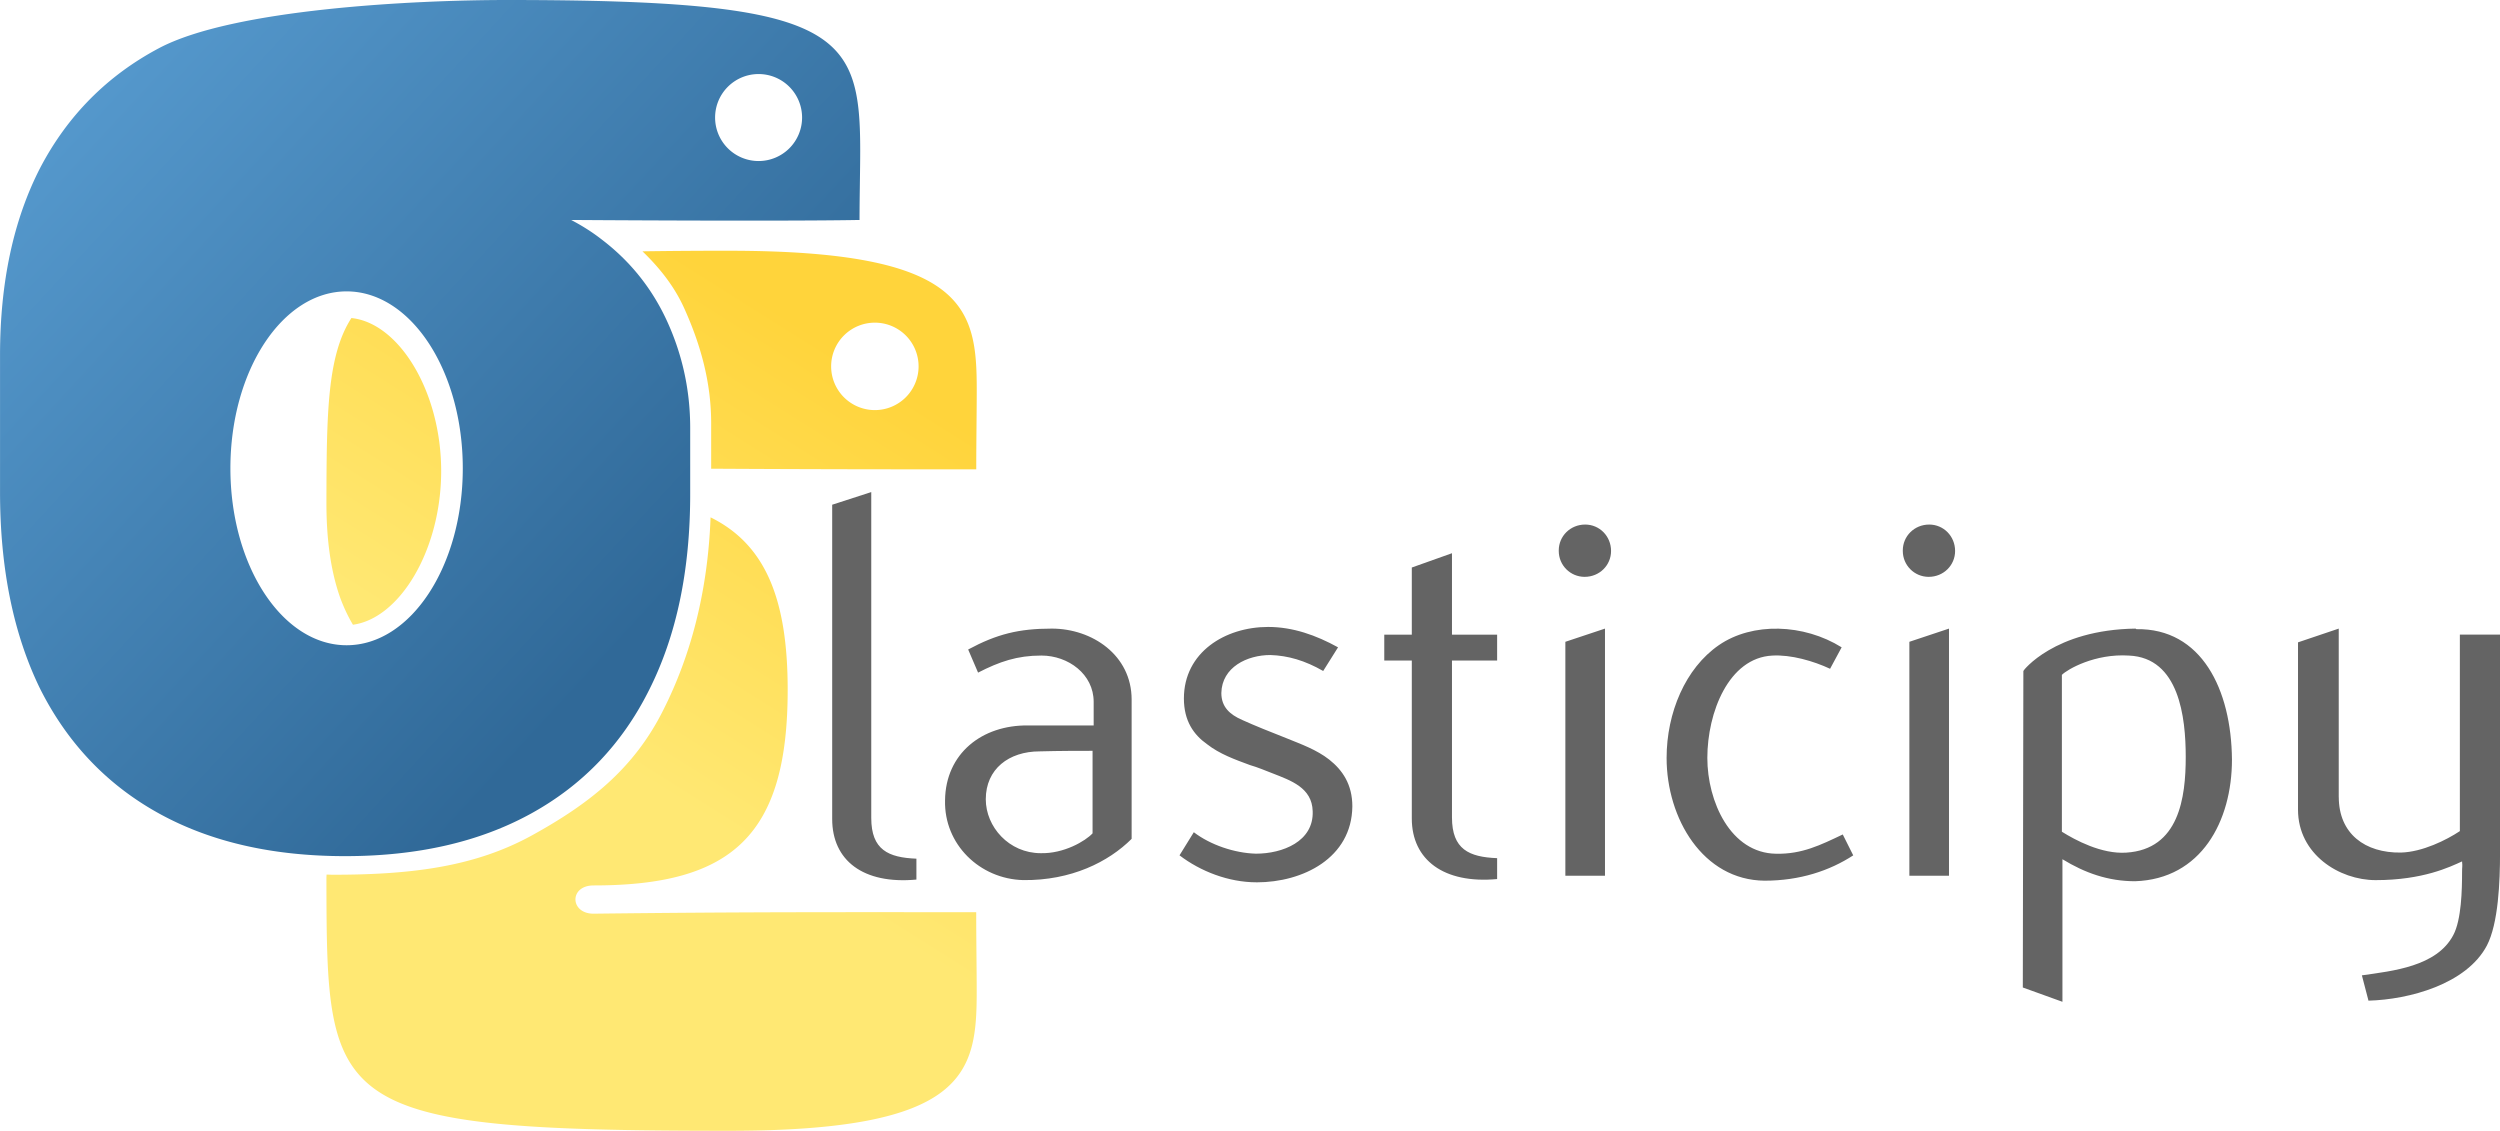 <?xml version="1.0" encoding="UTF-8" standalone="no"?>
<!-- Created with Inkscape (http://www.inkscape.org/) -->

<svg
   width="76.909mm"
   height="34.787mm"
   viewBox="0 0 76.909 34.787"
   version="1.1"
   id="svg1"
   sodipodi:docname="logo_text.svg"
   inkscape:export-filename="logo_text.png"
   inkscape:export-xdpi="422.73401"
   inkscape:export-ydpi="422.73401"
   inkscape:version="1.4 (86a8ad7, 2024-10-11)"
   xmlns:inkscape="http://www.inkscape.org/namespaces/inkscape"
   xmlns:sodipodi="http://sodipodi.sourceforge.net/DTD/sodipodi-0.dtd"
   xmlns:xlink="http://www.w3.org/1999/xlink"
   xmlns="http://www.w3.org/2000/svg"
   xmlns:svg="http://www.w3.org/2000/svg">
  <sodipodi:namedview
     id="namedview1"
     pagecolor="#ffffff"
     bordercolor="#000000"
     borderopacity="0.25"
     inkscape:showpageshadow="2"
     inkscape:pageopacity="0.0"
     inkscape:pagecheckerboard="0"
     inkscape:deskcolor="#d1d1d1"
     inkscape:document-units="mm"
     inkscape:zoom="2.9041807"
     inkscape:cx="157.53152"
     inkscape:cy="64.217768"
     inkscape:window-width="1920"
     inkscape:window-height="1017"
     inkscape:window-x="1912"
     inkscape:window-y="-8"
     inkscape:window-maximized="1"
     inkscape:current-layer="layer1"
     inkscape:export-bgcolor="#ffffff00" />
  <defs
     id="defs1">
    <linearGradient
       inkscape:collect="always"
       xlink:href="#linearGradient4671"
       id="linearGradient11"
       gradientUnits="userSpaceOnUse"
       gradientTransform="matrix(0.265,0,0,-0.265,61.635,140.332)"
       x1="347.232"
       y1="-16.796"
       x2="318.252"
       y2="-62.777"
       spreadMethod="pad" />
    <linearGradient
       id="linearGradient4671">
      <stop
         style="stop-color:#ffd43b;stop-opacity:1"
         offset="0"
         id="stop4673" />
      <stop
         style="stop-color:#ffe873;stop-opacity:1"
         offset="1"
         id="stop4675" />
    </linearGradient>
    <linearGradient
       inkscape:collect="always"
       xlink:href="#linearGradient4689"
       id="linearGradient9"
       gradientUnits="userSpaceOnUse"
       gradientTransform="matrix(0.265,0,0,0.265,78.987,138.098)"
       x1="181.303"
       y1="-17.131"
       x2="256.792"
       y2="52.409" />
    <linearGradient
       id="linearGradient4689">
      <stop
         style="stop-color:#5a9fd4;stop-opacity:1"
         offset="0"
         id="stop4691" />
      <stop
         style="stop-color:#306998;stop-opacity:1"
         offset="1"
         id="stop4693" />
    </linearGradient>
  </defs>
  <g
     inkscape:label="Layer 1"
     inkscape:groupmode="layer"
     id="layer1"
     transform="translate(-126.735,-133.35)">
    <path
       id="text1-4-5-2-54-3"
       style="font-size:192px;text-align:start;writing-mode:lr-tb;direction:ltr;text-anchor:start;display:inline;fill:url(#linearGradient11);fill-opacity:1;stroke-width:0.265"
       d="m 149.162,141.063 c -0.97,0 -1.839,0.007 -2.662,0.019 0.524,0.506 0.977,1.071 1.283,1.749 0.509,1.127 0.83,2.284 0.83,3.538 v 1.4 c 2.667,0.016 5.077,0.02 8.155,0.02 0,-0.879 0.015,-1.768 0.015,-2.447 0,-2.515 -0.325,-4.278 -7.62,-4.278 z m -11.616,2.07 c -0.744,1.152 -0.764,2.931 -0.769,5.675 v 0.025 c 0,1.141 0.141,2.108 0.422,2.902 0.111,0.301 0.242,0.579 0.394,0.834 1.452,-0.198 2.714,-2.317 2.714,-4.727 3e-5,-2.435 -1.288,-4.551 -2.76,-4.708 z m 16.103,0.143 a 1.345,1.345 0 0 1 1.345,1.345 1.345,1.345 0 0 1 -1.345,1.345 1.345,1.345 0 0 1 -1.345,-1.345 1.345,1.345 0 0 1 1.345,-1.345 z m -5.054,5.989 c -0.086,2.292 -0.61,4.255 -1.456,5.93 -0.909,1.818 -2.285,2.886 -4.03,3.849 -1.745,0.963 -3.679,1.216 -6.132,1.216 -0.067,0 -0.13,-0.004 -0.196,-0.005 -3.2e-4,0.038 -0.004,0.073 -0.004,0.112 v 0.025 c 0.013,7.045 0.029,7.745 12.385,7.745 7.295,0 7.62,-1.762 7.62,-4.278 0,-0.679 -0.015,-1.568 -0.015,-2.447 -4.402,0 -7.055,-0.01 -11.76,0.046 -0.742,0.01 -0.771,-0.869 -0.01,-0.869 4.28,0 5.97,-1.558 5.97,-6.018 0,-2.778 -0.674,-4.467 -2.372,-5.306 z" />
    <path
       id="text1-1-5-1"
       style="font-weight:bold;font-size:192px;font-family:Bahnschrift;-inkscape-font-specification:'Bahnschrift Bold';display:inline;fill:url(#linearGradient9);stroke-width:0.706"
       d="m 142.345,133.35 c -2.873,0 -8.446,0.274 -10.723,1.484 -1.587,0.843 -2.803,2.067 -3.646,3.671 -0.827,1.604 -1.24,3.531 -1.24,5.779 v 4.192 c 0,2.365 0.413,4.39 1.24,6.077 0.843,1.67 2.059,2.943 3.646,3.82 1.587,0.876 3.497,1.315 5.73,1.315 2.232,0 4.142,-0.438 5.73,-1.315 1.587,-0.876 2.795,-2.141 3.621,-3.795 0.843,-1.67 1.265,-3.679 1.265,-6.028 v -2.034 c 0,-1.141 -0.232,-2.224 -0.695,-3.249 -0.463,-1.025 -1.141,-1.877 -2.034,-2.555 -0.293,-0.228 -0.606,-0.424 -0.934,-0.595 0,0 6.299,0.046 8.872,0 0.001,-0.729 0.021,-1.552 0.021,-2.135 0,-3.694 -0.733,-4.632 -10.853,-4.632 z m 7.727,2.278 a 1.338,1.338 0 0 1 1.338,1.338 1.338,1.338 0 0 1 -1.338,1.338 1.338,1.338 0 0 1 -1.338,-1.338 1.338,1.338 0 0 1 1.338,-1.338 z m -12.674,6.686 c 1.974,3e-4 3.574,2.437 3.574,5.443 6e-5,3.006 -1.6,5.443 -3.574,5.443 -1.974,1.4e-4 -3.575,-2.437 -3.575,-5.443 1.3e-4,-3.006 1.601,-5.443 3.575,-5.443 z" />
    <path
       style="font-weight:500;font-size:16.933px;font-family:Flux;-inkscape-font-specification:'Flux Medium';fill:#646464;stroke-width:0.035"
       d="m 154.927,160.409 v -0.643 c -0.864,-0.034 -1.389,-0.271 -1.389,-1.253 v -10.025 l -1.202,0.389 v 9.669 c 0,1.27 0.948,2.015 2.591,1.863 z m 6.621,-1.253 v -4.284 c 0,-1.372 -1.219,-2.184 -2.455,-2.184 -1.016,0 -1.693,0.169 -2.574,0.643 l 0.305,0.711 c 0.66,-0.339 1.202,-0.525 1.947,-0.525 0.83,0 1.609,0.576 1.609,1.422 v 0.728 c -0.677,0 -1.202,0 -2.015,0 -1.422,-0.017 -2.54,0.864 -2.557,2.303 -0.034,1.355 1.067,2.421 2.405,2.455 1.473,0.017 2.625,-0.559 3.336,-1.27 z m -1.202,-0.169 c -0.22,0.237 -0.881,0.627 -1.592,0.61 -0.982,0 -1.693,-0.813 -1.693,-1.659 0,-0.931 0.711,-1.473 1.659,-1.473 0.61,-0.017 1.236,-0.017 1.626,-0.017 z m 5.046,1.507 c 1.422,0 2.929,-0.745 2.946,-2.337 0,-0.677 -0.305,-1.118 -0.711,-1.439 -0.389,-0.305 -0.864,-0.474 -1.321,-0.66 -0.474,-0.186 -0.982,-0.389 -1.355,-0.559 -0.389,-0.169 -0.643,-0.406 -0.643,-0.83 0.017,-0.796 0.796,-1.168 1.507,-1.168 0.542,0.017 1.067,0.169 1.626,0.491 l 0.457,-0.728 c -0.677,-0.373 -1.389,-0.627 -2.151,-0.627 -1.321,0 -2.591,0.779 -2.591,2.201 0,0.694 0.305,1.118 0.711,1.405 0.389,0.305 0.864,0.474 1.321,0.643 0.237,0.068 0.474,0.169 0.694,0.254 0.559,0.22 1.219,0.44 1.236,1.168 0.034,0.931 -0.931,1.304 -1.744,1.304 -0.66,-0.017 -1.405,-0.271 -1.913,-0.66 l -0.44,0.711 c 0.643,0.491 1.507,0.83 2.371,0.83 z m 4.775,-6.824 v 4.86 c 0,1.27 0.982,2.015 2.625,1.863 v -0.643 c -0.864,-0.034 -1.389,-0.271 -1.389,-1.253 v -4.826 h 1.389 v -0.796 h -1.389 v -2.506 l -1.236,0.44 v 2.066 h -0.847 v 0.796 z m 4.724,6.621 h 1.219 v -7.603 l -1.219,0.406 z M 174.688,150.3 c 0,0.44 0.356,0.796 0.796,0.796 0.457,0 0.813,-0.356 0.813,-0.796 0,-0.457 -0.356,-0.813 -0.796,-0.813 -0.457,0 -0.813,0.356 -0.813,0.796 z m 6.333,10.143 c 1.084,0 1.998,-0.305 2.726,-0.779 l -0.322,-0.643 c -0.677,0.322 -1.253,0.61 -2.049,0.593 -1.405,-0.017 -2.117,-1.609 -2.117,-2.946 0,-1.405 0.66,-3.082 1.998,-3.15 0.576,-0.034 1.27,0.169 1.778,0.406 l 0.356,-0.66 c -1.168,-0.728 -2.743,-0.779 -3.776,-0.068 -1.033,0.711 -1.609,2.083 -1.609,3.471 0,1.863 1.118,3.759 3.014,3.776 z m 4.453,-0.152 h 1.219 v -7.603 l -1.219,0.406 z M 185.272,150.3 c 0,0.44 0.356,0.796 0.796,0.796 0.457,0 0.813,-0.356 0.813,-0.796 0,-0.457 -0.356,-0.813 -0.796,-0.813 -0.457,0 -0.813,0.356 -0.813,0.796 z m 7.18,2.405 c 2.015,-0.034 2.929,1.863 2.946,4.013 0,1.897 -0.948,3.675 -2.98,3.742 -0.83,0 -1.541,-0.254 -2.235,-0.677 v 4.386 l -1.219,-0.44 0.017,-9.737 c -0.017,0 0.948,-1.27 3.454,-1.304 z m -0.305,6.875 c 1.626,-0.102 1.829,-1.693 1.829,-2.946 0,-1.219 -0.203,-3.048 -1.744,-3.116 -1.05,-0.068 -1.897,0.423 -2.066,0.593 v 4.826 c 0.406,0.254 1.219,0.694 1.981,0.643 z m 6.536,-1.693 v -5.199 l -1.253,0.423 v 5.148 c 0,1.372 1.27,2.167 2.388,2.167 1.456,0 2.286,-0.406 2.659,-0.576 0.017,0.186 0,0.135 0,0.322 0,0.542 -0.017,1.473 -0.271,1.947 -0.508,0.965 -1.863,1.101 -2.811,1.236 l 0.203,0.779 c 1.253,-0.034 3.014,-0.508 3.641,-1.693 0.356,-0.677 0.406,-1.981 0.406,-2.845 v -6.723 h -1.236 v 6.045 c -0.406,0.271 -1.151,0.643 -1.812,0.66 -1.101,0.017 -1.913,-0.576 -1.913,-1.71 z"
       id="text1"
       aria-label="lasticipy" />
  </g>
</svg>
